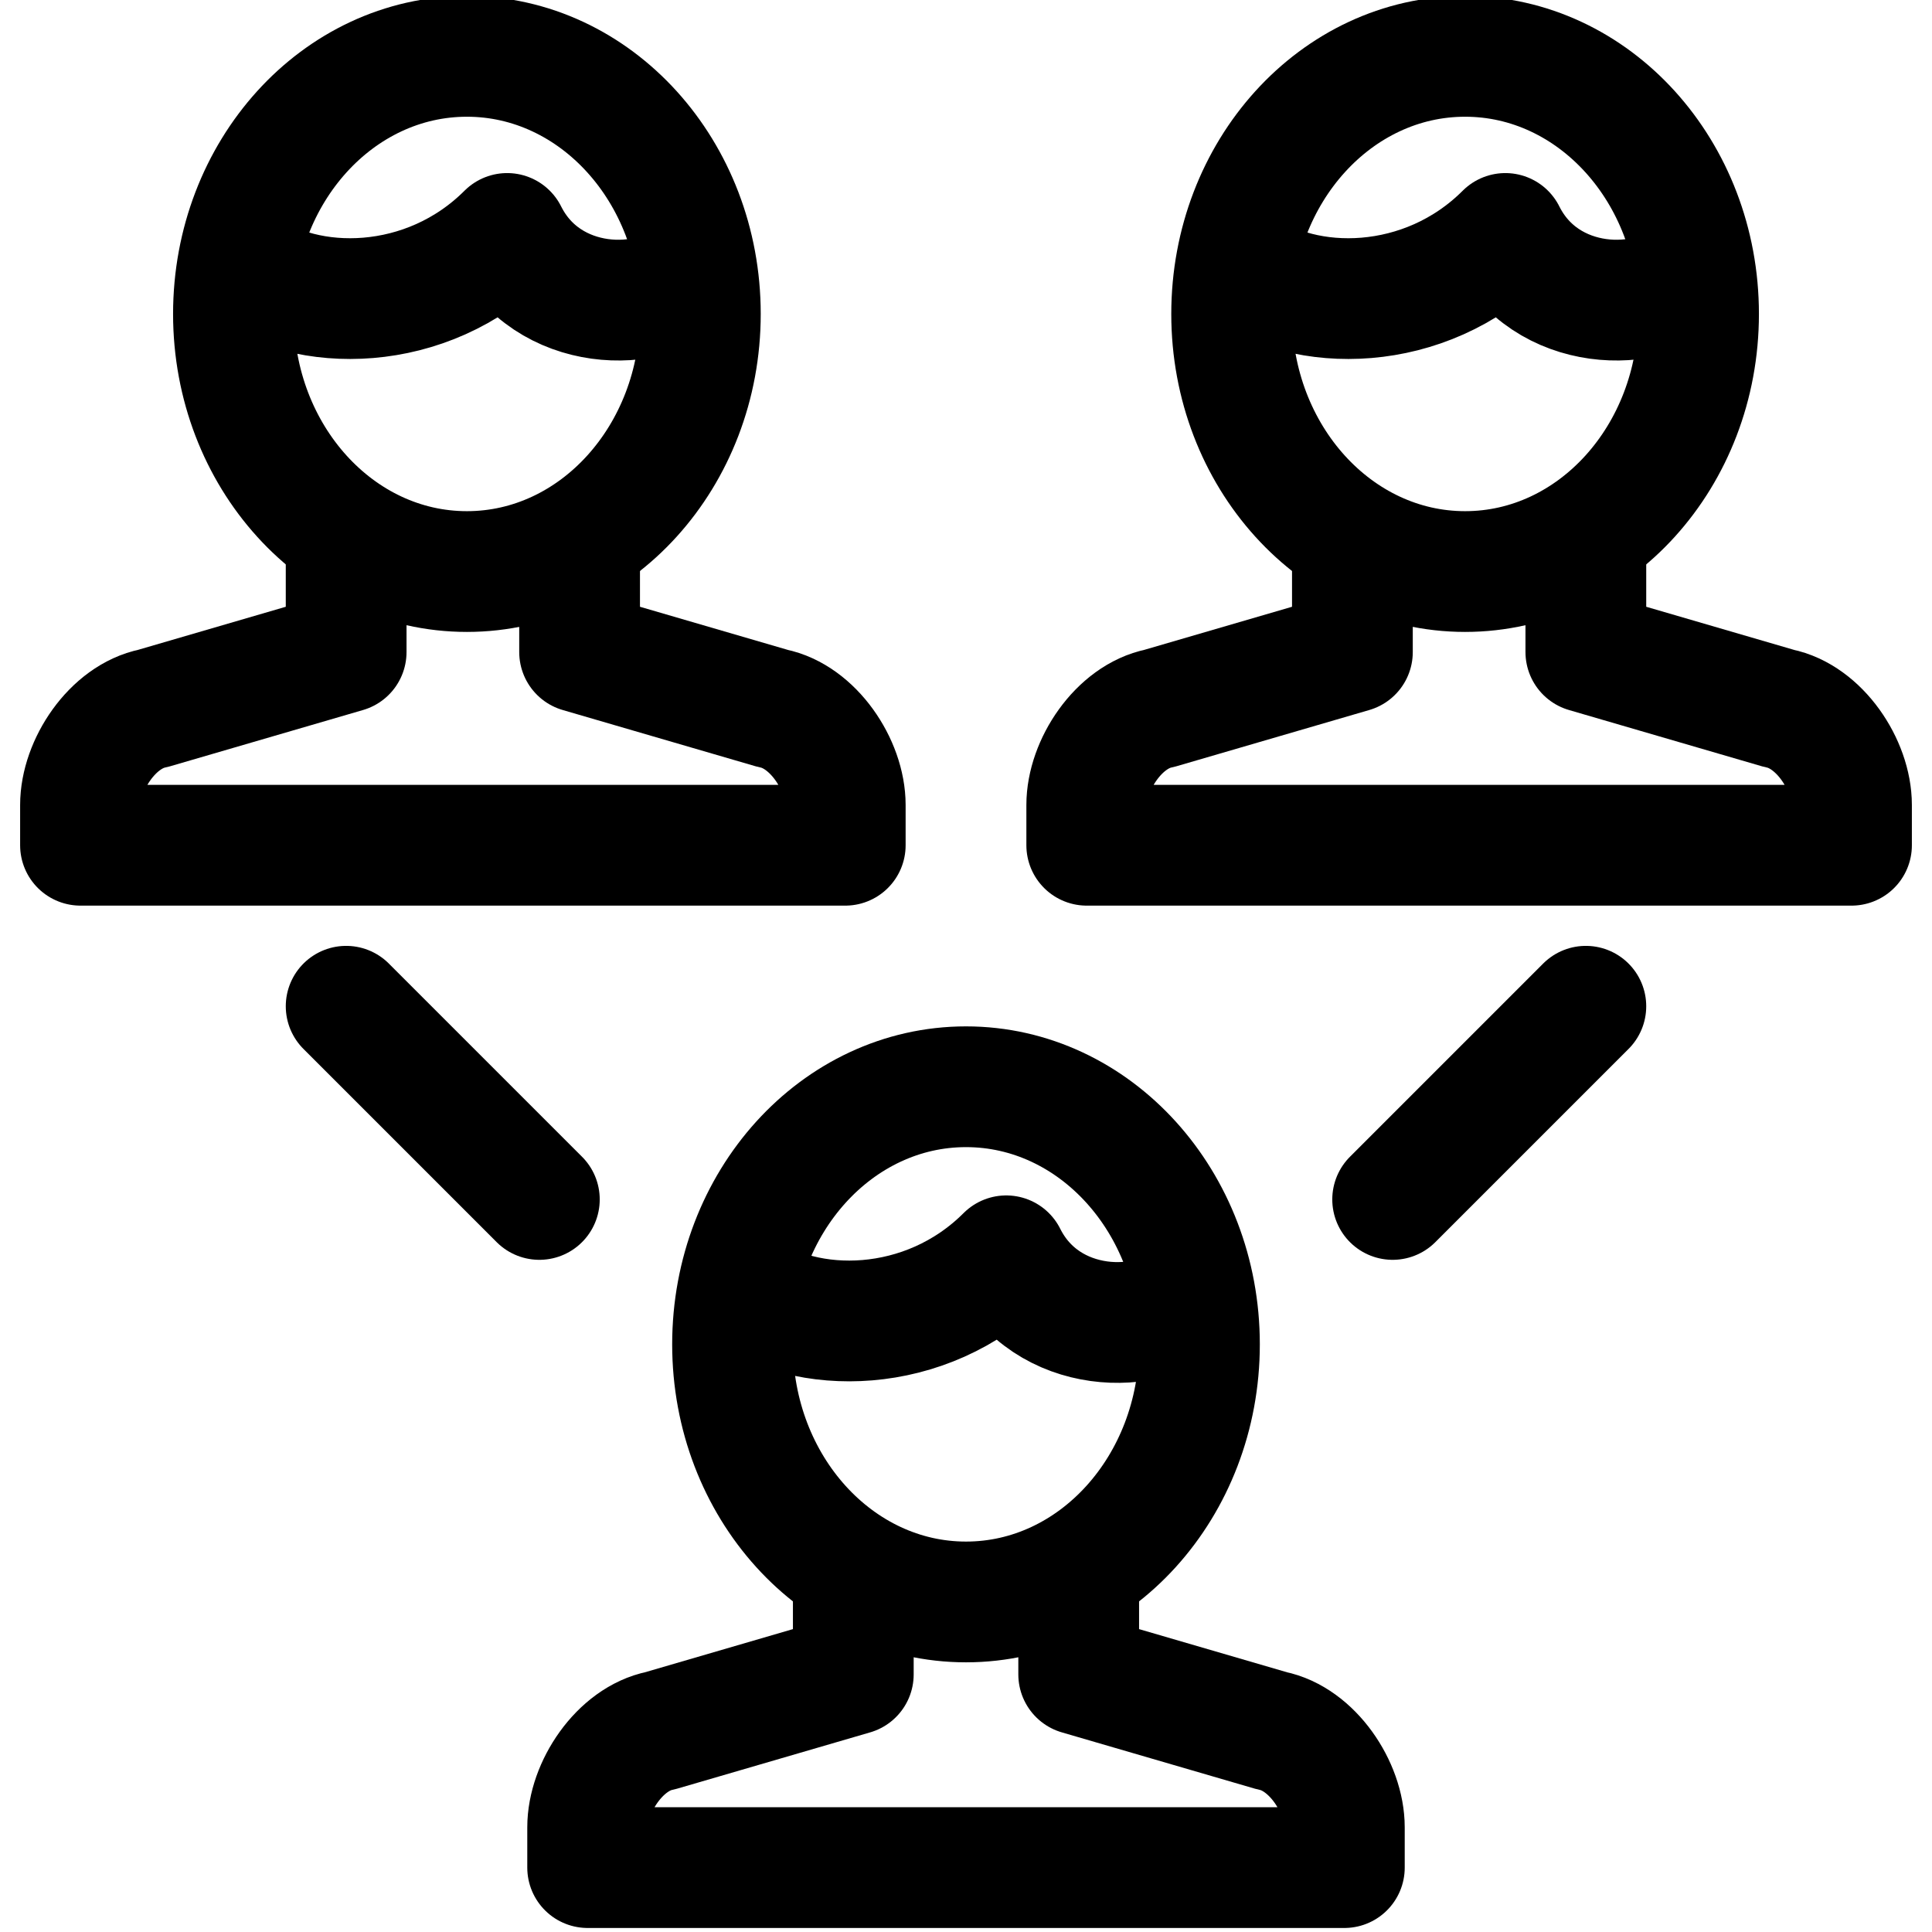 <?xml version="1.0" encoding="utf-8"?>
<!-- Generator: Adobe Illustrator 22.0.1, SVG Export Plug-In . SVG Version: 6.00 Build 0)  -->
<svg version="1.1" id="Layer_1" xmlns="http://www.w3.org/2000/svg" xmlns:xlink="http://www.w3.org/1999/xlink" x="0px" y="0px"
	 viewBox="0 0 24 24" style="enable-background:new 0 0 24 24;" xml:space="preserve">
<style type="text/css">
	.st0{fill:none;stroke:#000000;stroke-width:1.5;stroke-linejoin:round;stroke-miterlimit:10;}
	.st1{fill:none;stroke:#000000;stroke-width:1.5;stroke-linecap:round;stroke-linejoin:round;stroke-miterlimit:10;}
</style>
<g>
	<path class="st0" d="M4.3,6.7v1.4L1.9,8.8C1.4,8.9,1,9.5,1,10v0.5h5.3 M7.2,6.7v1.4l2.4,0.7c0.5,0.1,0.9,0.7,0.9,1.2v0.5H5.3"/>
	<ellipse class="st0" cx="5.8" cy="3.9" rx="2.9" ry="3.2"/>
	<path class="st0" d="M8.6,3.4C8.1,3.9,6.8,3.9,6.3,2.9c-1,1-2.5,1-3.3,0.4 M16.8,6.7v1.4l-2.4,0.7c-0.5,0.1-0.9,0.7-0.9,1.2v0.5
		h5.3 M19.7,6.7v1.4l2.4,0.7C22.6,8.9,23,9.5,23,10v0.5h-5.3"/>
	<ellipse class="st0" cx="18.2" cy="3.9" rx="2.9" ry="3.2"/>
	<path class="st0" d="M21,3.4c-0.5,0.5-1.8,0.5-2.3-0.5c-1,1-2.5,1-3.3,0.4 M10.6,19.4v1.4l-2.4,0.7c-0.5,0.1-0.9,0.7-0.9,1.2v0.5
		h5.3 M13.4,19.4v1.4l2.4,0.7c0.5,0.1,0.9,0.7,0.9,1.2v0.5h-5.3"/>
	<ellipse class="st0" cx="12" cy="16.7" rx="2.9" ry="3.2"/>
	<path class="st0" d="M14.8,16.1c-0.5,0.5-1.8,0.5-2.3-0.5c-1,1-2.5,1-3.3,0.4"/>
	<path class="st1" d="M4.3,12.5l2.4,2.4 M19.7,12.5l-2.4,2.4"/>
</g>
</svg>
